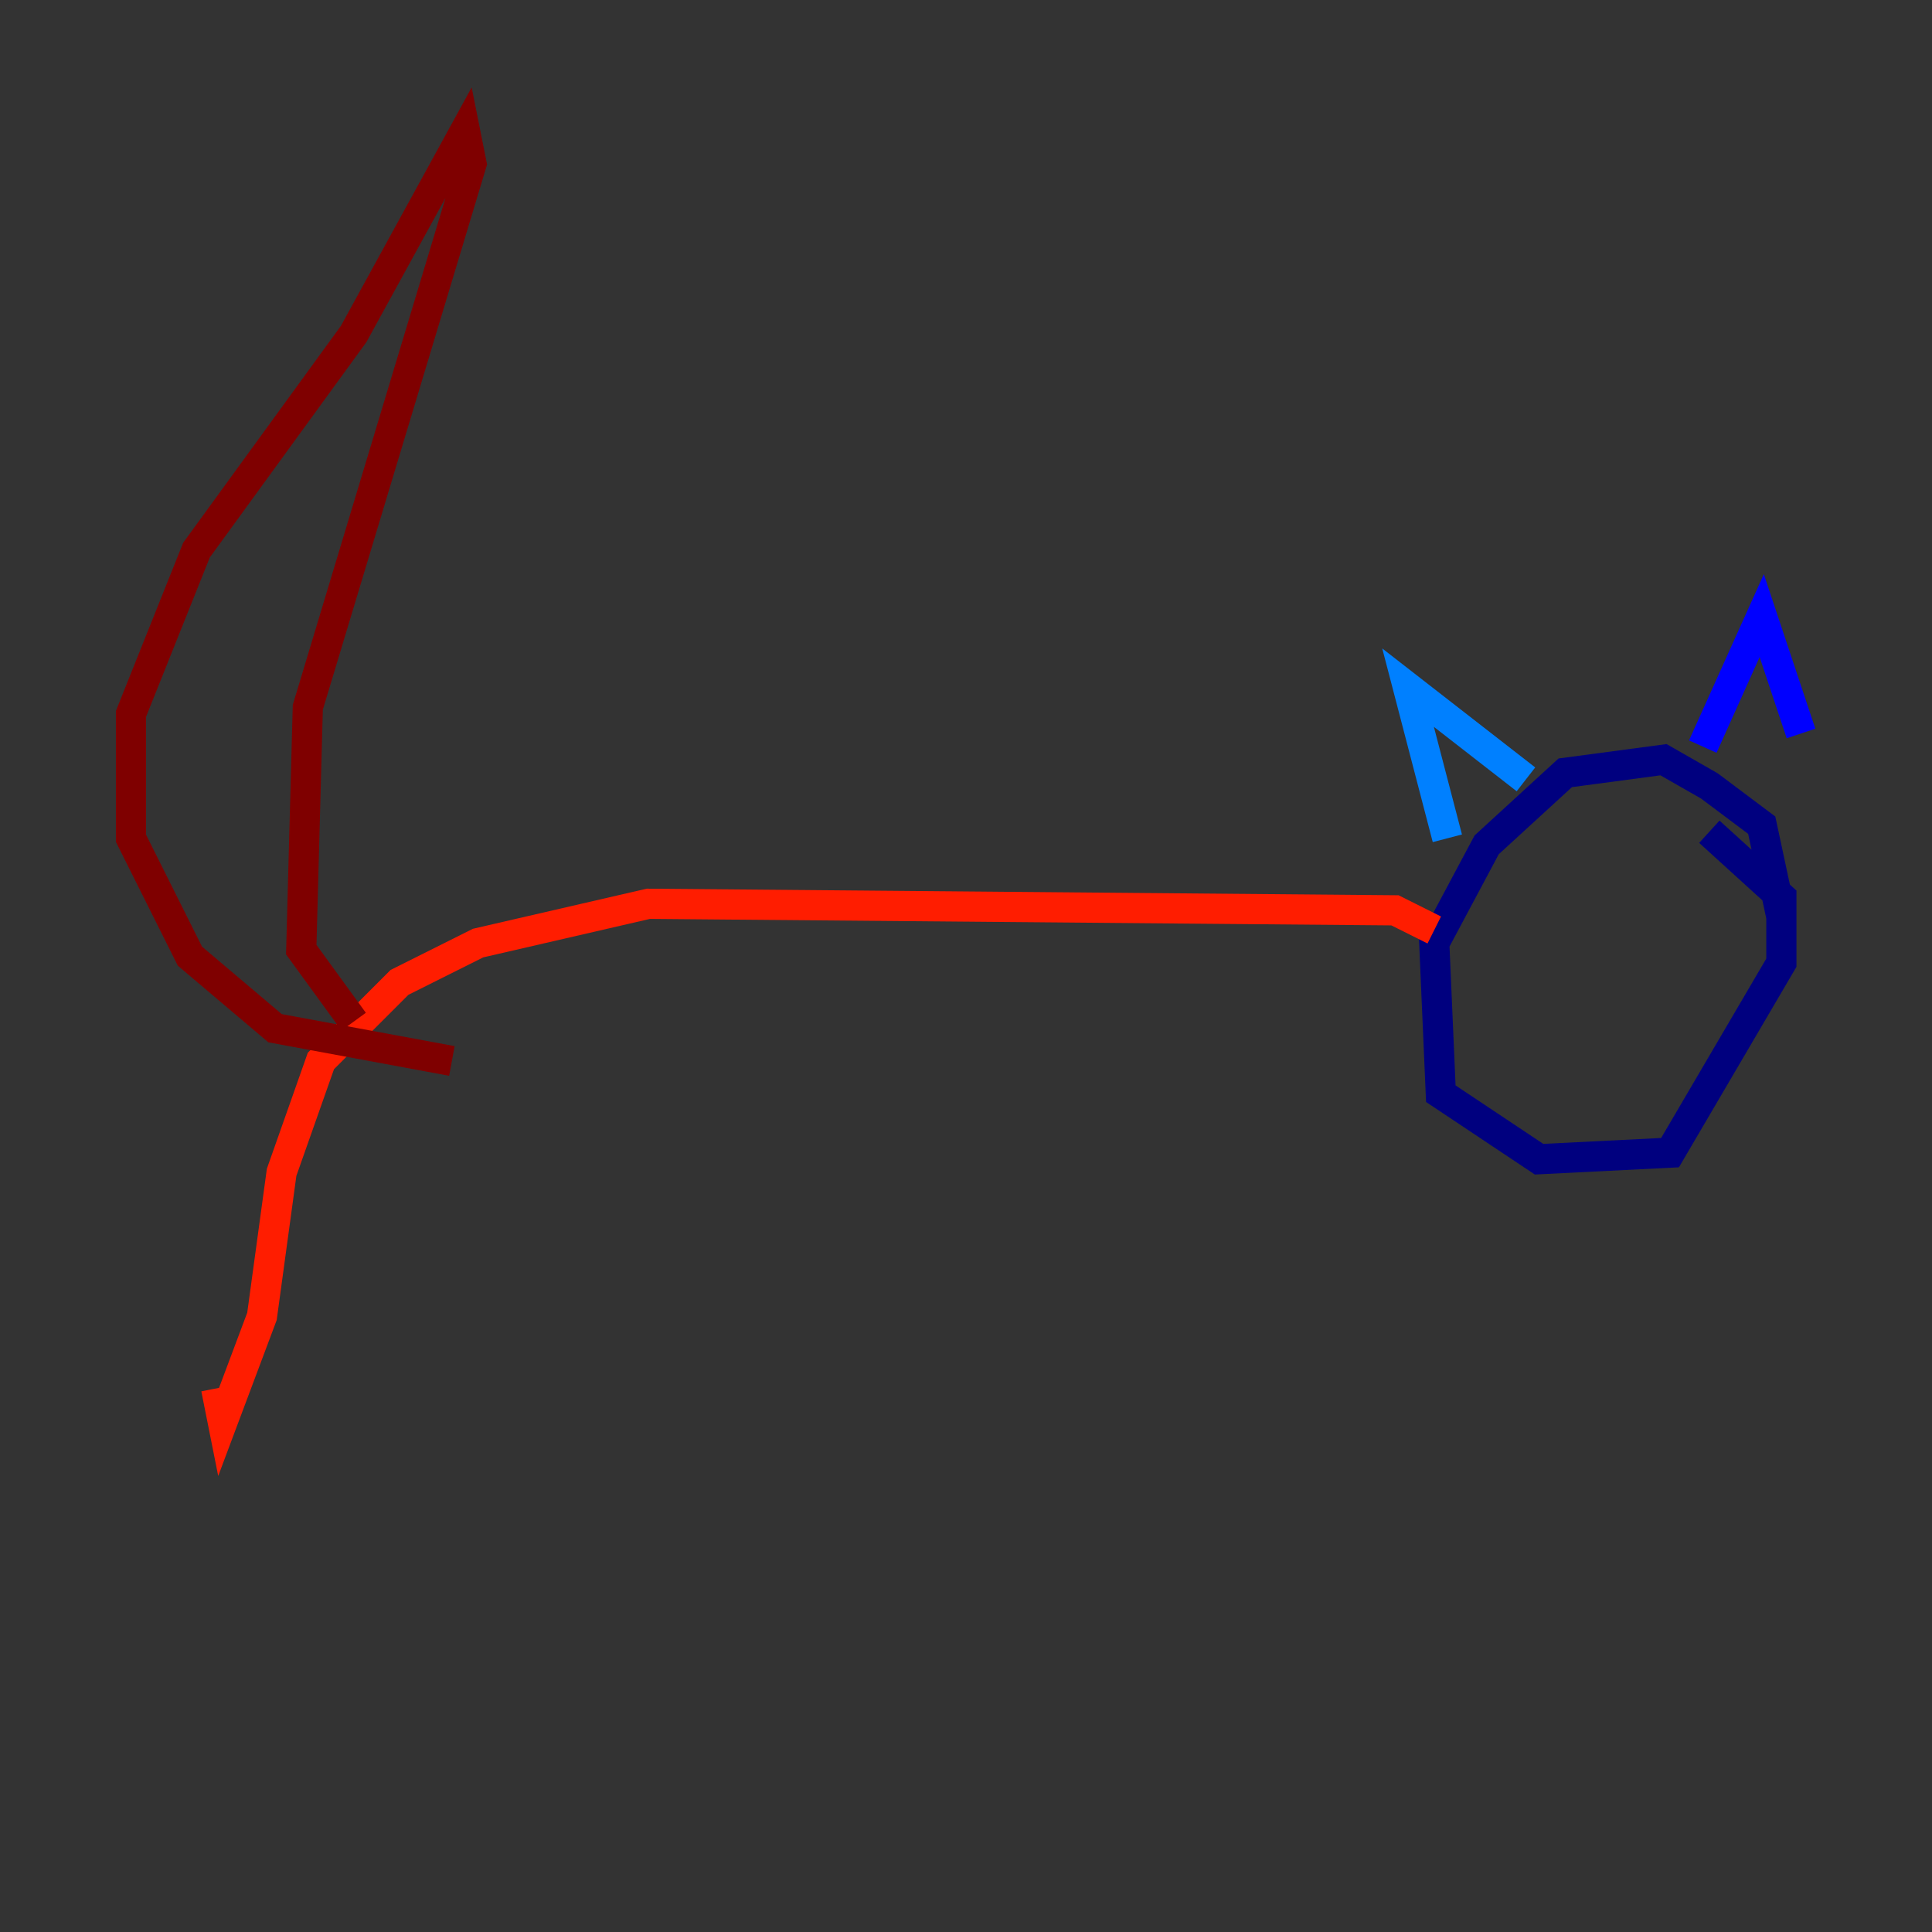 <?xml version="1.0" encoding="utf-8" ?>
<svg baseProfile="tiny" height="128" version="1.2" viewBox="0,0,128,128" width="128" xmlns="http://www.w3.org/2000/svg" xmlns:ev="http://www.w3.org/2001/xml-events" xmlns:xlink="http://www.w3.org/1999/xlink"><rect x="0" y="0" width="128" height="128" fill="#333333" stroke="none"/><defs /><polyline fill="none" points="118.02,60.746 116.719,54.671 113.248,52.068 110.21,50.332 103.702,51.2 98.495,55.973 95.024,62.481 95.458,72.461 101.966,76.8 110.644,76.366 118.02,63.783 118.02,59.444 113.248,55.105" stroke="#00007f" stroke-width="2" /><polyline fill="none" points="112.814,49.464 116.719,40.786 119.322,48.597" stroke="#0000ff" stroke-width="2" /><polyline fill="none" points="101.098,51.634 93.288,45.559 95.891,55.539" stroke="#0080ff" stroke-width="2" /><polyline fill="none" points="110.644,62.915 110.644,62.915" stroke="#15ffe1" stroke-width="2" /><polyline fill="none" points="101.532,62.047 101.532,62.047" stroke="#7cff79" stroke-width="2" /><polyline fill="none" points="101.966,64.217 101.966,64.217" stroke="#e4ff12" stroke-width="2" /><polyline fill="none" points="107.173,62.047 107.173,62.047" stroke="#ff9400" stroke-width="2" /><polyline fill="none" points="95.024,61.614 92.42,60.312 42.956,59.878 31.675,62.481 26.468,65.085 21.261,70.291 18.658,77.668 17.356,87.214 14.752,94.156 14.319,91.986" stroke="#ff1d00" stroke-width="2" /><polyline fill="none" points="29.939,70.291 18.224,68.122 12.583,63.349 8.678,55.539 8.678,47.295 13.017,36.447 23.43,22.129 30.807,8.678 31.241,10.848 20.393,46.861 19.959,62.915 23.43,67.688" stroke="#7f0000" stroke-width="2" /></svg>